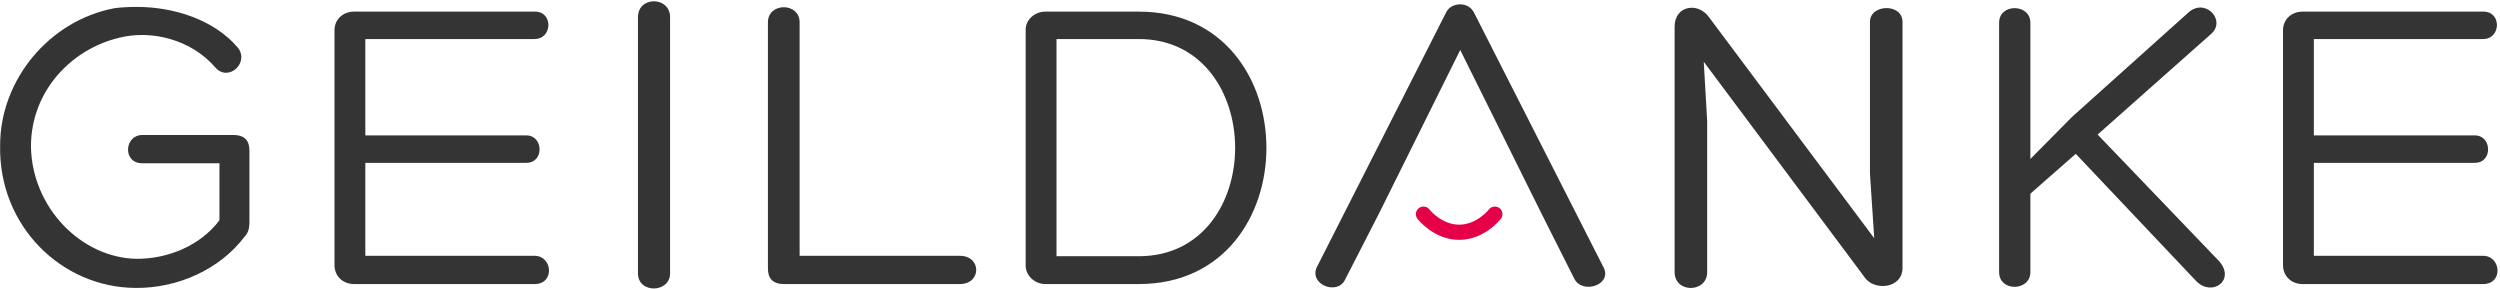 <?xml version="1.0" encoding="UTF-8" standalone="no"?>
<svg width="329px" height="38px" viewBox="0 0 329 38" version="1.1" xmlns="http://www.w3.org/2000/svg" xmlns:xlink="http://www.w3.org/1999/xlink" xmlns:sketch="http://www.bohemiancoding.com/sketch/ns">
    <!-- Generator: Sketch 3.5.1 (25234) - http://www.bohemiancoding.com/sketch -->
    <title>GEILDANKE + Line Copy 4</title>
    <desc>Created with Sketch.</desc>
    <defs></defs>
    <g id="VisualDesign" stroke="none" stroke-width="1" fill="none" fill-rule="evenodd" sketch:type="MSPage">
        <g id="geildanke.com" sketch:type="MSArtboardGroup" transform="translate(-203, -131)">
            <g id="GEILDANKE-+-Line-Copy-4" sketch:type="MSLayerGroup" transform="translate(203, 130.8)">
                <path d="M32.826,29.465 L32.826,20.051 C32.826,18.81 32.319,17.965 30.684,17.965 L18.732,17.965 C16.364,17.965 16.083,21.686 18.732,21.686 L28.88,21.686 L28.88,29.183 C26.399,32.51 22.058,34.314 17.887,34.257 C10.614,34.088 4.187,27.436 4.075,19.487 C4.075,12.102 9.487,6.633 15.688,5.168 C19.916,4.097 25.159,5.393 28.316,9.058 C30.064,11.087 32.939,8.381 31.247,6.408 C28.147,2.8 22.904,1.109 17.999,1.109 C16.985,1.109 15.913,1.165 15.068,1.278 C6.442,2.913 0.016,10.749 0.016,19.318 C-0.21,29.973 8.134,38.034 17.83,38.091 C23.299,38.147 28.88,35.723 32.206,31.326 C32.713,30.818 32.826,30.085 32.826,29.465 L32.826,29.465 Z M48.078,21.629 L69.275,21.629 C71.643,21.629 71.53,18.021 69.275,18.021 L48.078,18.021 L48.078,5.337 L70.347,5.337 C72.714,5.337 72.827,1.729 70.403,1.729 L46.613,1.729 C45.034,1.729 44.019,2.856 44.019,4.153 L44.019,35.103 C44.019,36.456 45.034,37.583 46.613,37.583 L70.347,37.583 C73.053,37.583 72.714,33.863 70.347,33.863 L48.078,33.863 L48.078,21.629 Z M83.955,36.174 C83.955,38.88 88.183,38.767 88.183,36.174 L88.183,2.462 C88.183,-0.301 83.955,-0.357 83.955,2.462 L83.955,36.174 Z M126.314,37.583 C129.19,37.583 129.19,33.863 126.314,33.863 L105.23,33.863 L105.23,3.138 C105.23,0.489 101.058,0.489 101.058,3.138 L101.058,35.497 C101.058,36.85 101.679,37.583 103.201,37.583 L126.314,37.583 Z M139.036,5.337 L149.86,5.337 C158.317,5.337 162.545,12.553 162.545,19.656 C162.545,26.759 158.317,33.919 149.86,33.919 L139.036,33.919 L139.036,5.337 Z M149.86,37.583 C161.079,37.583 166.66,28.62 166.66,19.656 C166.66,10.692 161.079,1.729 149.86,1.729 L137.571,1.729 C136.161,1.729 134.977,2.8 134.977,4.097 L134.977,35.159 C134.977,36.456 136.161,37.583 137.571,37.583 L149.86,37.583 Z M192.167,6.778 L202.765,28.112 L207.162,36.85 C208.234,39.049 212.405,37.64 210.94,35.216 L193.971,1.842 C193.576,1.109 192.9,0.77 192.167,0.77 C191.434,0.77 190.645,1.109 190.306,1.842 L173.281,35.385 C172.266,37.64 175.987,39.105 177.002,37.02 L181.568,28.112 L192.167,6.778 Z M246.086,23.039 L246.65,31.551 L224.946,2.518 C223.536,0.432 220.379,0.883 220.379,3.702 L220.379,36.005 C220.379,38.824 224.664,38.767 224.664,36.005 L224.664,16.104 L224.213,8.325 L245.297,36.569 C246.481,38.542 250.371,38.26 250.371,35.441 L250.371,3.082 C250.371,0.601 246.086,0.714 246.086,3.082 L246.086,23.039 Z M272.667,15.597 L267.199,21.122 L267.199,3.195 C267.199,0.658 263.083,0.601 263.083,3.195 L263.083,36.005 C263.083,38.654 267.199,38.542 267.199,36.005 L267.199,25.688 L273.174,20.445 L289.072,37.245 C291.158,39.275 294.202,37.076 292.06,34.595 L276.05,17.908 L290.989,4.66 C293.018,2.856 290.2,-0.132 288.001,1.842 L272.667,15.597 Z M304.503,21.629 L325.7,21.629 C328.068,21.629 327.955,18.021 325.7,18.021 L304.503,18.021 L304.503,5.337 L326.771,5.337 C329.139,5.337 329.252,1.729 326.828,1.729 L303.038,1.729 C301.459,1.729 300.444,2.856 300.444,4.153 L300.444,35.103 C300.444,36.456 301.459,37.583 303.038,37.583 L326.771,37.583 C329.477,37.583 329.139,33.863 326.771,33.863 L304.503,33.863 L304.503,21.629 Z" id="GEILDANKE" fill="#343434" sketch:type="MSShapeGroup"></path>
                <path d="M187.329,28.383 C187.329,28.383 189.16,30.765 192.027,30.765 C194.894,30.765 196.725,28.383 196.725,28.383" id="Line" stroke="#E50048" stroke-width="2" stroke-linecap="round" sketch:type="MSShapeGroup"></path>
            </g>
        </g>
    </g>
</svg>